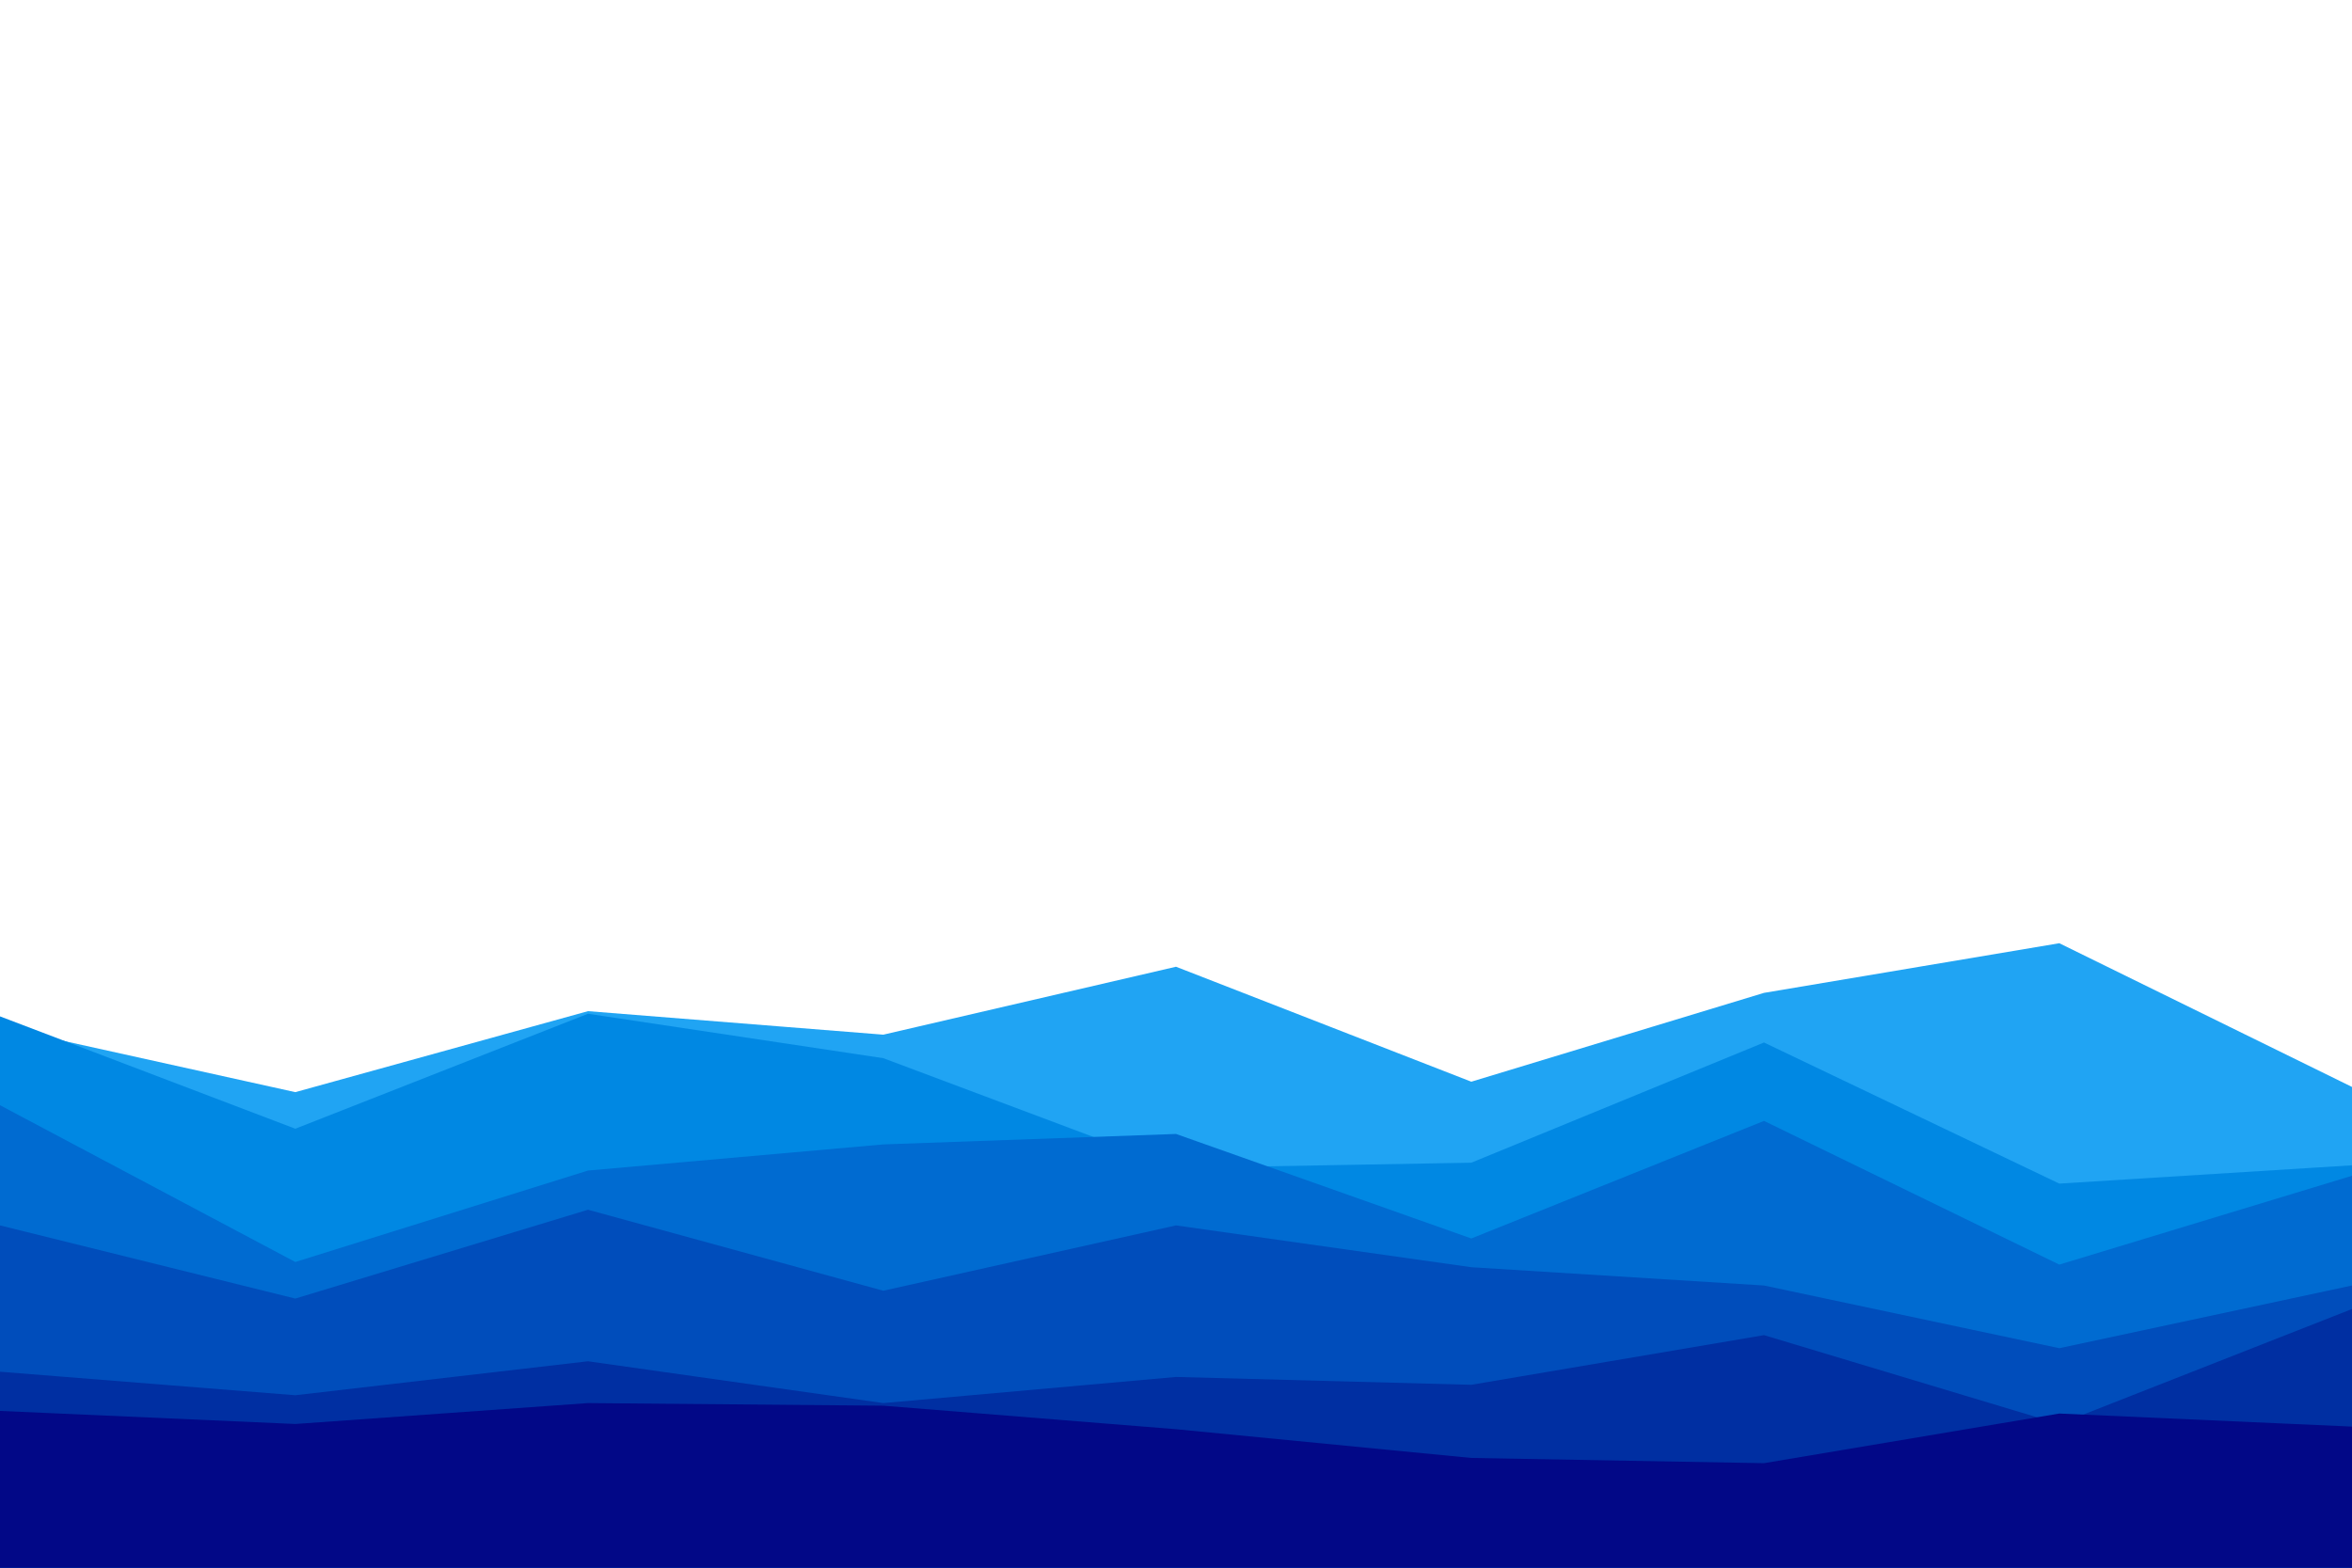 <svg id="visual" viewBox="0 0 900 600" width="900" height="600" xmlns="http://www.w3.org/2000/svg" xmlns:xlink="http://www.w3.org/1999/xlink" version="1.1"><path d="M0 393L113 418L225 387L338 396L450 370L563 414L675 380L788 361L900 416L900 601L788 601L675 601L563 601L450 601L338 601L225 601L113 601L0 601Z" fill="#20a4f3"></path><path d="M0 389L113 432L225 388L338 405L450 447L563 445L675 399L788 453L900 446L900 601L788 601L675 601L563 601L450 601L338 601L225 601L113 601L0 601Z" fill="#0088e3"></path><path d="M0 423L113 483L225 448L338 438L450 434L563 474L675 429L788 484L900 450L900 601L788 601L675 601L563 601L450 601L338 601L225 601L113 601L0 601Z" fill="#006bd1"></path><path d="M0 469L113 497L225 463L338 494L450 469L563 485L675 492L788 516L900 492L900 601L788 601L675 601L563 601L450 601L338 601L225 601L113 601L0 601Z" fill="#004dbb"></path><path d="M0 525L113 534L225 521L338 537L450 527L563 530L675 511L788 545L900 501L900 601L788 601L675 601L563 601L450 601L338 601L225 601L113 601L0 601Z" fill="#002fa2"></path><path d="M0 540L113 545L225 537L338 538L450 547L563 558L675 560L788 541L900 546L900 601L788 601L675 601L563 601L450 601L338 601L225 601L113 601L0 601Z" fill="#020887"></path></svg>